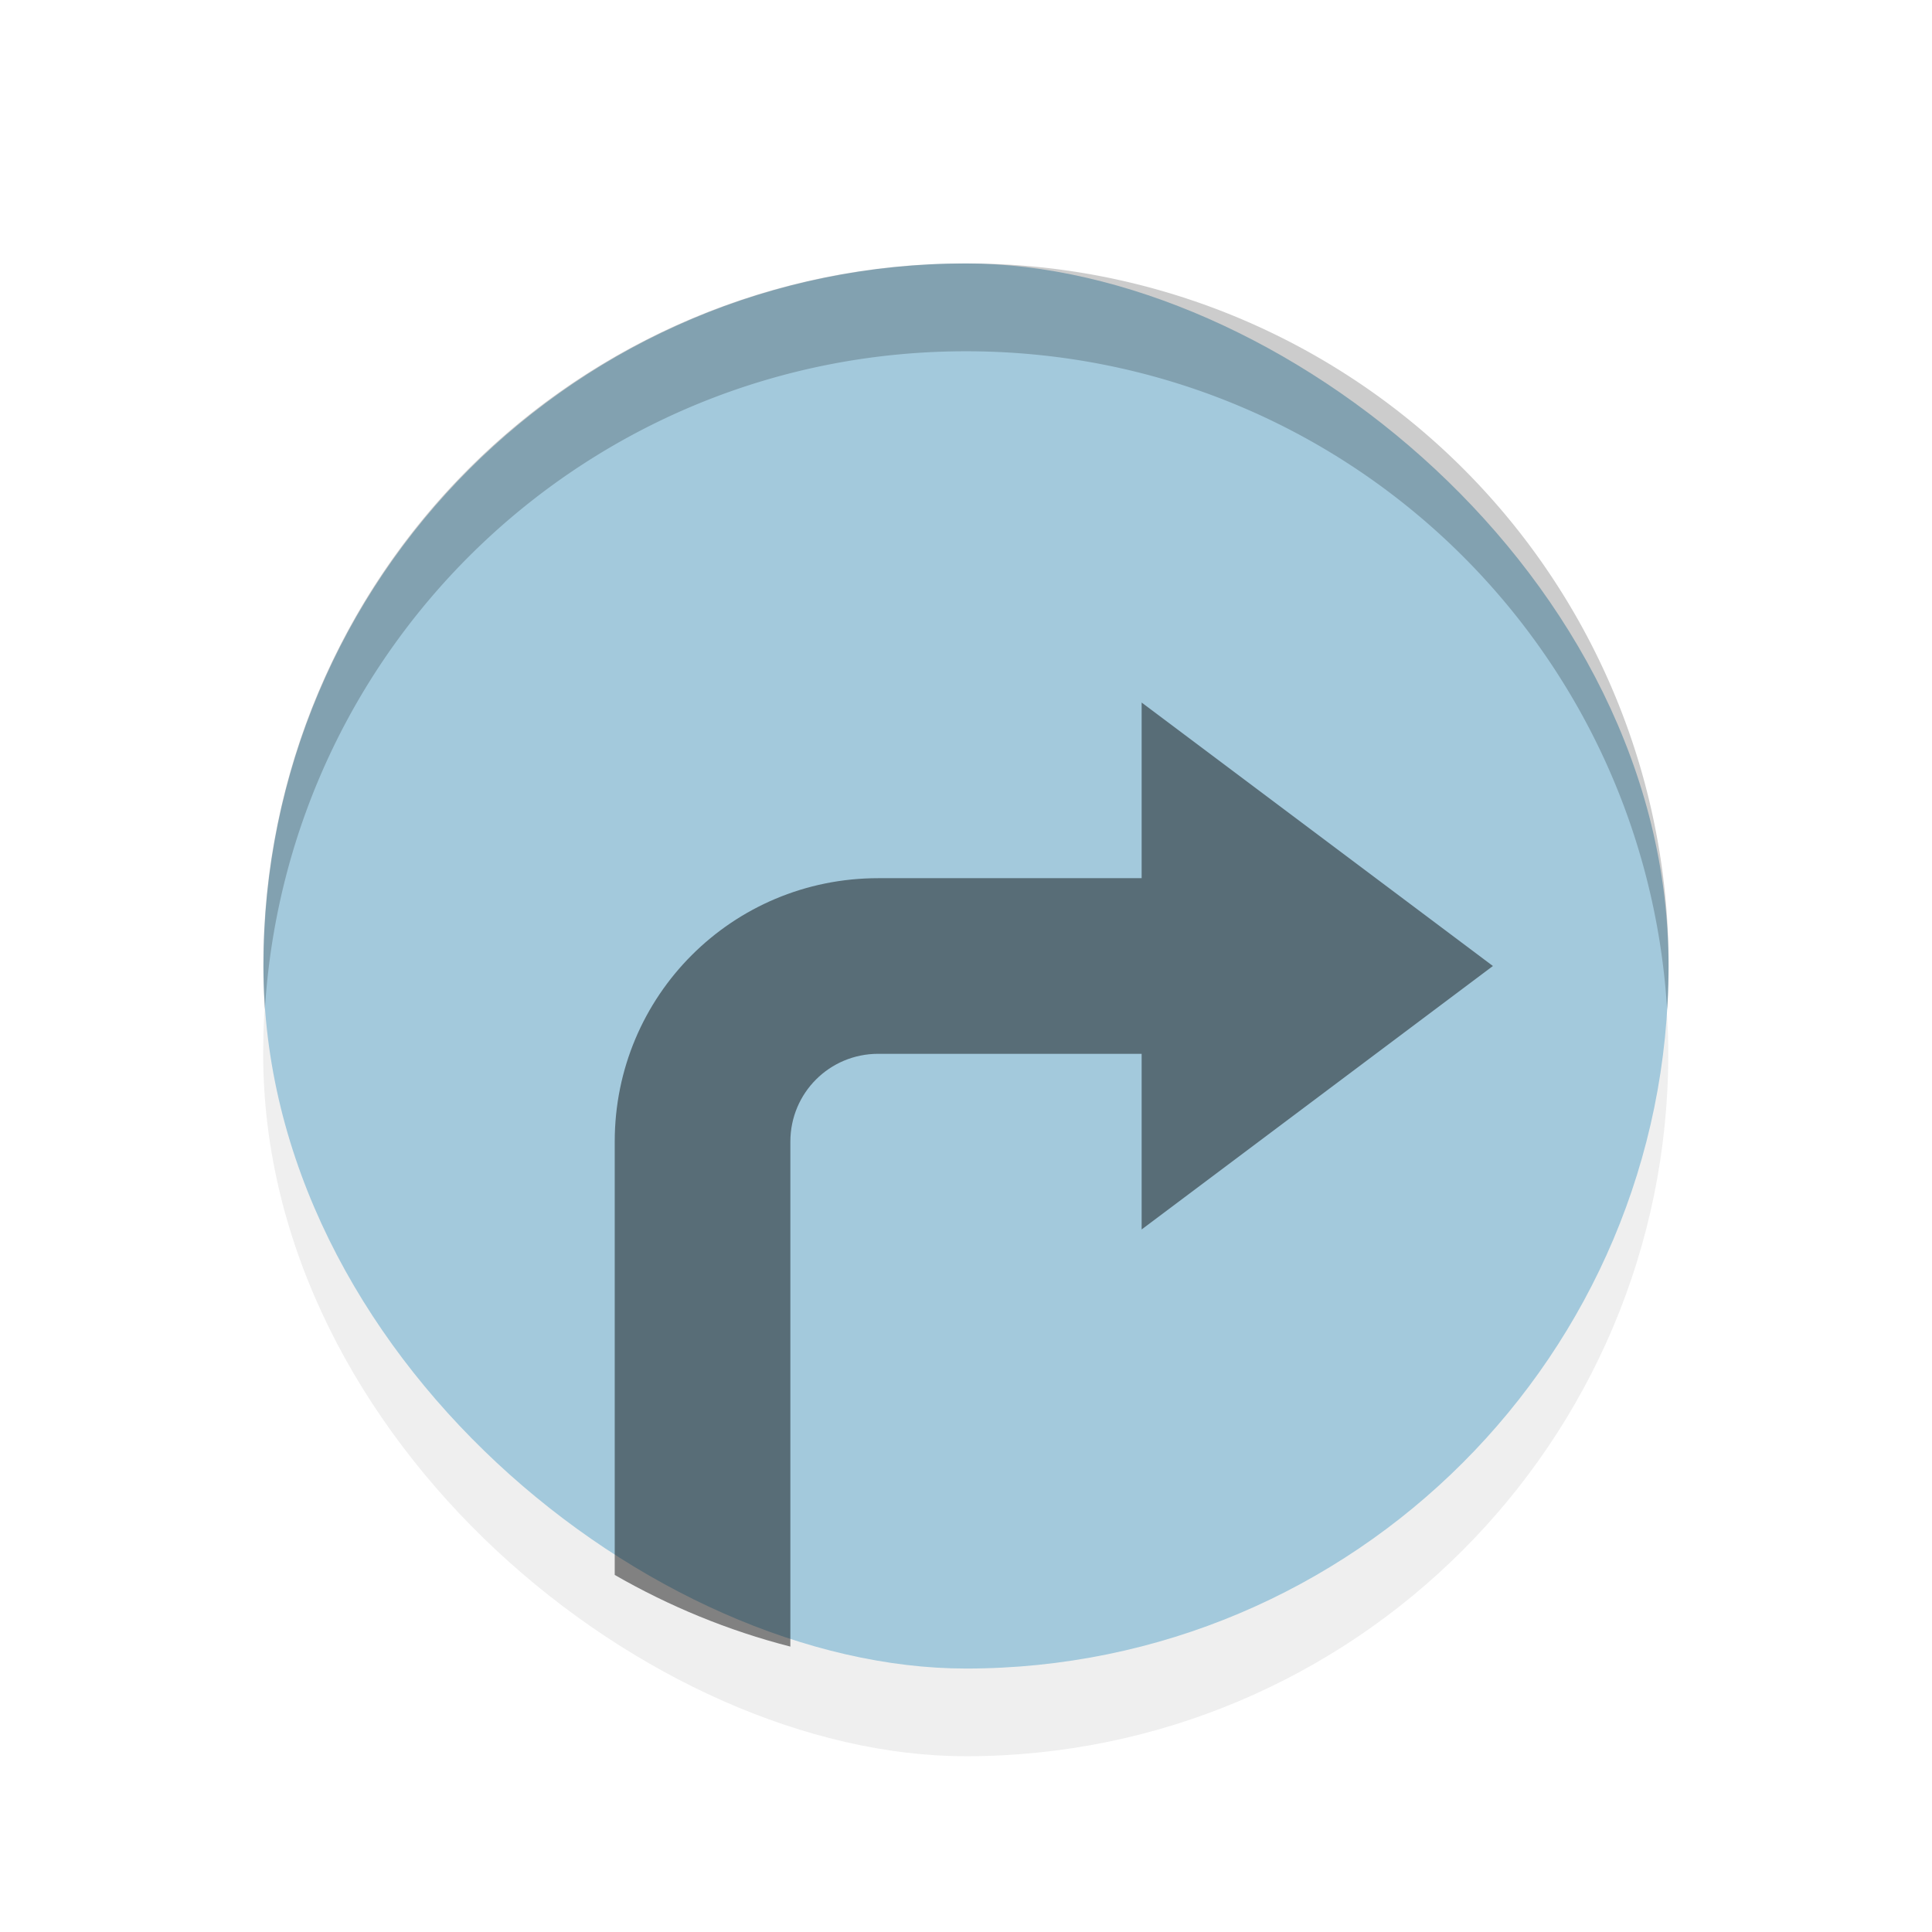 <svg xmlns="http://www.w3.org/2000/svg" viewBox="0 0 22 22">
    <defs>
        <filter id="filter976" width="1.294" height="1.294" x="-.147" y="-.147" color-interpolation-filters="sRGB">
            <feGaussianBlur stdDeviation=".259"/>
        </filter>
    </defs>
    <style id="current-color-scheme" type="text/css">
        .ColorScheme-Highlight{color:#a3c9dc}.ColorScheme-Text{color:#232629}
    </style>
    <rect width="4.234" height="4.234" x="-5.292" y="-5.027" filter="url(#filter976)" opacity=".25" rx="2.117" ry="2.117" transform="matrix(0 -3.779 -3.779 0 0 0)"/>
    <rect width="16" height="16" x="-19" y="-19" fill="#a3c9dc" stroke-width="3.78" rx="8.002" ry="8.002" transform="matrix(0 -1 -1 0 0 0)"/>
    <path stroke-width="3.78" d="M11 3a7.982 7.982 0 0 0-7.984 8.5C3.272 7.303 6.736 4 11 4s7.728 3.303 7.984 7.5A7.982 7.982 0 0 0 11 3z" opacity=".2"/>
    <path fill-opacity=".46" d="M13 8v2h-3c-1.662 0-3 1.338-3 3v4.934c.619.356 1.29.634 2 .816V13c0-.554.446-1 1-1h3v2l4-3-4-3z"/>
</svg>
